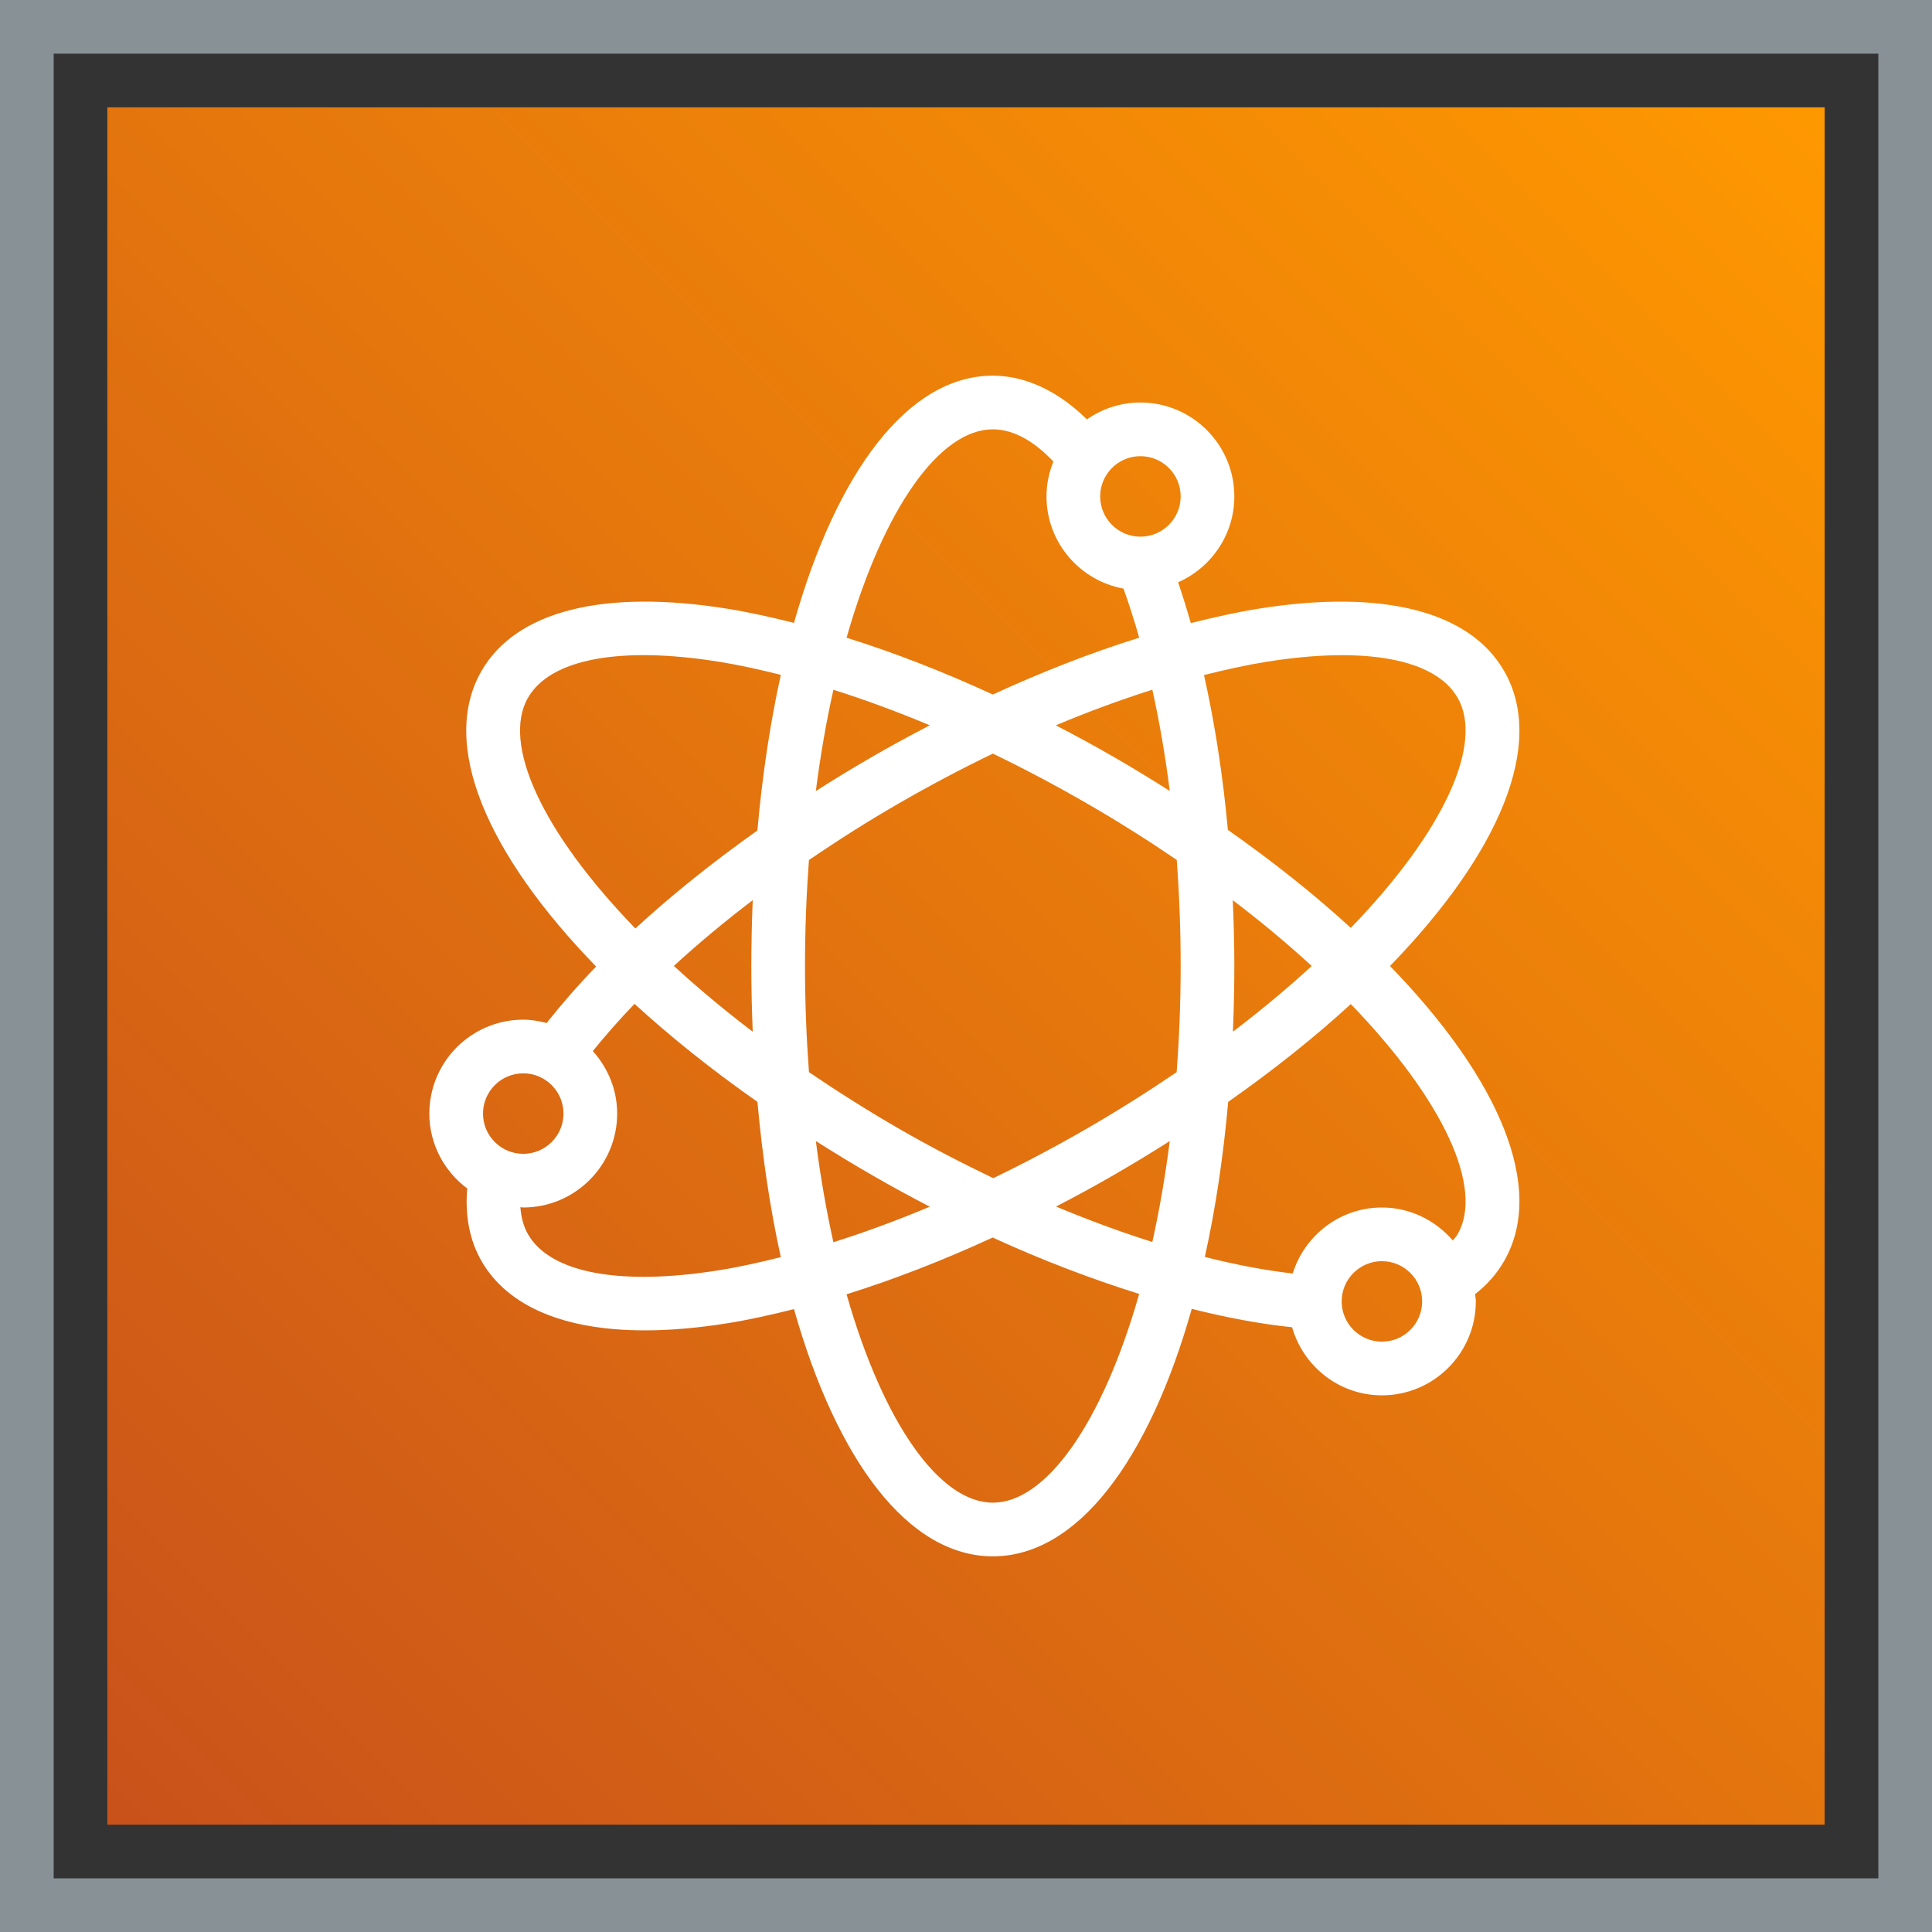 <?xml version="1.0" encoding="UTF-8"?>
<svg width="72px" height="72px" viewBox="0 0 72 72" version="1.1" xmlns="http://www.w3.org/2000/svg" xmlns:xlink="http://www.w3.org/1999/xlink">
    <rect x="0" y="0" width="72" height="72" fill="#333333" stroke="none"/>
    <title>Icon-Architecture-Category/48/Quantum-Technologies_48</title>
    <defs>
        <linearGradient x1="0%" y1="100%" x2="100%" y2="0%" id="linearGradient-1">
            <stop stop-color="#C8511B" offset="0%"></stop>
            <stop stop-color="#FF9900" offset="100%"></stop>
        </linearGradient>
    </defs>
    <g id="Icon-Architecture-Category/48/Quantum-Technologies_48" stroke="none" stroke-width="1" fill="none" fill-rule="evenodd">
        <rect id="Rectangle" fill="url(#linearGradient-1)" x="4" y="4" width="64" height="64"></rect>
        <rect id="#879196-Border-Copy-20" stroke="#879196" stroke-width="2" x="1" y="1" width="70" height="70"></rect>
        <g id="Icon-Category/48/Quantum-Technologies_48" transform="translate(12, 12)" fill="#FFFFFF">
            <path d="M42.32,34 C42.271,34.084 42.201,34.154 42.142,34.23 C41.5,33.484 40.559,33 39.5,33 C37.934,33 36.622,34.04 36.175,35.459 C35.15,35.344 34.051,35.133 32.901,34.843 C33.295,33.069 33.587,31.129 33.771,29.064 C35.467,27.872 37.002,26.648 38.341,25.42 C41.827,29.027 43.303,32.297 42.32,34 M39.5,38 C38.673,38 38,37.327 38,36.5 C38,35.673 38.673,35 39.5,35 C40.327,35 41,35.673 41,36.5 C41,37.327 40.327,38 39.5,38 M25,44 C23.029,44 20.93,41.074 19.549,36.234 C21.314,35.683 23.142,34.972 24.995,34.119 C26.854,34.973 28.687,35.667 30.454,36.221 C29.072,41.069 26.971,44 25,44 M14.809,35.336 C11.11,35.93 8.512,35.443 7.679,34 C7.511,33.709 7.422,33.367 7.393,32.989 C7.429,32.99 7.463,33 7.5,33 C9.429,33 11,31.43 11,29.5 C11,28.602 10.65,27.791 10.092,27.17 C10.566,26.587 11.077,26 11.648,25.411 C12.99,26.643 14.528,27.869 16.228,29.064 C16.413,31.131 16.706,33.074 17.099,34.85 C16.316,35.046 15.547,35.218 14.809,35.336 M7.5,28 C8.327,28 9,28.673 9,29.5 C9,30.327 8.327,31 7.5,31 C6.673,31 6,30.327 6,29.5 C6,28.673 6.673,28 7.5,28 M7.679,14 C8.512,12.556 11.109,12.068 14.809,12.664 C15.547,12.782 16.316,12.954 17.099,13.15 C16.705,14.931 16.411,16.878 16.226,18.95 C14.567,20.126 13.035,21.354 11.678,22.601 C8.178,18.986 6.694,15.706 7.679,14 M25,4 C25.88,4 26.662,4.574 27.257,5.2 C27.094,5.603 27,6.04 27,6.5 C27,8.214 28.24,9.637 29.869,9.936 C30.079,10.52 30.274,11.129 30.455,11.765 C28.687,12.317 26.855,13.028 25,13.883 C23.146,13.029 21.315,12.318 19.549,11.766 C20.93,6.926 23.029,4 25,4 M30.5,5 C31.327,5 32,5.673 32,6.5 C32,7.327 31.327,8 30.5,8 C29.673,8 29,7.327 29,6.5 C29,5.673 29.673,5 30.5,5 M33.942,21.547 C35.018,22.365 35.998,23.186 36.884,24 C35.999,24.812 35.021,25.632 33.947,26.449 C33.98,25.647 34,24.832 34,24 C34,23.173 33.977,22.356 33.942,21.547 M27.348,15.03 C28.571,14.517 29.773,14.074 30.945,13.704 C31.211,14.901 31.427,16.162 31.594,17.476 C30.916,17.046 30.219,16.621 29.5,16.206 C28.785,15.792 28.066,15.404 27.348,15.03 M18.404,17.48 C18.575,16.139 18.797,14.88 19.058,13.706 C20.228,14.075 21.429,14.517 22.651,15.03 C21.933,15.404 21.215,15.792 20.5,16.206 C19.786,16.618 19.088,17.044 18.404,17.48 M16.052,26.449 C14.977,25.631 13.999,24.811 13.112,23.997 C14.016,23.17 14.997,22.349 16.052,21.547 C16.019,22.351 16,23.167 16,24 C16,24.832 16.019,25.647 16.052,26.449 M22.65,32.97 C21.429,33.483 20.228,33.925 19.058,34.294 C18.797,33.121 18.576,31.863 18.405,30.524 C19.083,30.954 19.78,31.379 20.5,31.794 C21.213,32.206 21.931,32.597 22.65,32.97 M31.594,30.524 C31.424,31.86 31.204,33.114 30.944,34.285 C29.778,33.916 28.581,33.477 27.358,32.965 C28.073,32.592 28.788,32.206 29.5,31.794 C30.219,31.379 30.917,30.954 31.594,30.524 M28.5,30.062 C27.341,30.731 26.175,31.347 25.016,31.907 C23.843,31.343 22.667,30.736 21.5,30.062 C20.312,29.376 19.199,28.67 18.148,27.956 C18.054,26.688 18,25.371 18,24 C18,22.631 18.054,21.315 18.147,20.05 C19.219,19.32 20.336,18.61 21.5,17.938 C22.665,17.266 23.836,16.647 25,16.084 C26.164,16.647 27.335,17.266 28.5,17.938 C29.688,18.624 30.803,19.331 31.854,20.046 C31.949,21.334 32,22.655 32,24 C32,25.371 31.945,26.688 31.851,27.956 C30.8,28.67 29.687,29.376 28.5,30.062 M35.19,12.664 C38.885,12.071 41.486,12.556 42.32,14 C43.303,15.703 41.827,18.973 38.341,22.58 C37,21.349 35.461,20.123 33.76,18.928 C33.573,16.897 33.274,14.96 32.87,13.158 C33.664,12.958 34.444,12.784 35.19,12.664 M44.052,13 C42.761,10.765 39.506,9.944 34.872,10.689 C34.069,10.819 33.23,11.006 32.378,11.221 C32.229,10.699 32.072,10.191 31.905,9.7 C33.135,9.158 34,7.929 34,6.5 C34,4.57 32.429,3 30.5,3 C29.758,3 29.074,3.235 28.507,3.629 C27.17,2.318 25.893,2 25,2 C21.853,2 19.185,5.568 17.59,11.213 C16.748,11.002 15.921,10.817 15.128,10.689 C10.496,9.942 7.239,10.765 5.947,13 C4.374,15.725 6.129,19.816 10.216,24.02 C9.534,24.724 8.926,25.426 8.372,26.124 C8.091,26.051 7.802,26 7.5,26 C5.57,26 4,27.57 4,29.5 C4,30.644 4.559,31.652 5.411,32.291 C5.327,33.303 5.496,34.217 5.947,35 C6.927,36.697 9.042,37.579 12.03,37.579 C12.977,37.579 14.013,37.49 15.128,37.311 C15.921,37.183 16.748,36.998 17.59,36.787 C19.185,42.432 21.853,46 25,46 C28.148,46 30.817,42.428 32.413,36.777 C33.728,37.109 34.982,37.342 36.152,37.463 C36.573,38.923 37.906,40 39.5,40 C41.429,40 43,38.43 43,36.5 C43,36.407 42.979,36.32 42.972,36.229 C43.419,35.881 43.781,35.47 44.052,35 C45.623,32.28 43.876,28.196 39.801,24 C43.876,19.804 45.623,15.72 44.052,13" id="Quantum-Technologies_Category-Icon_48_Squid"></path>
        </g>
    </g>
</svg>